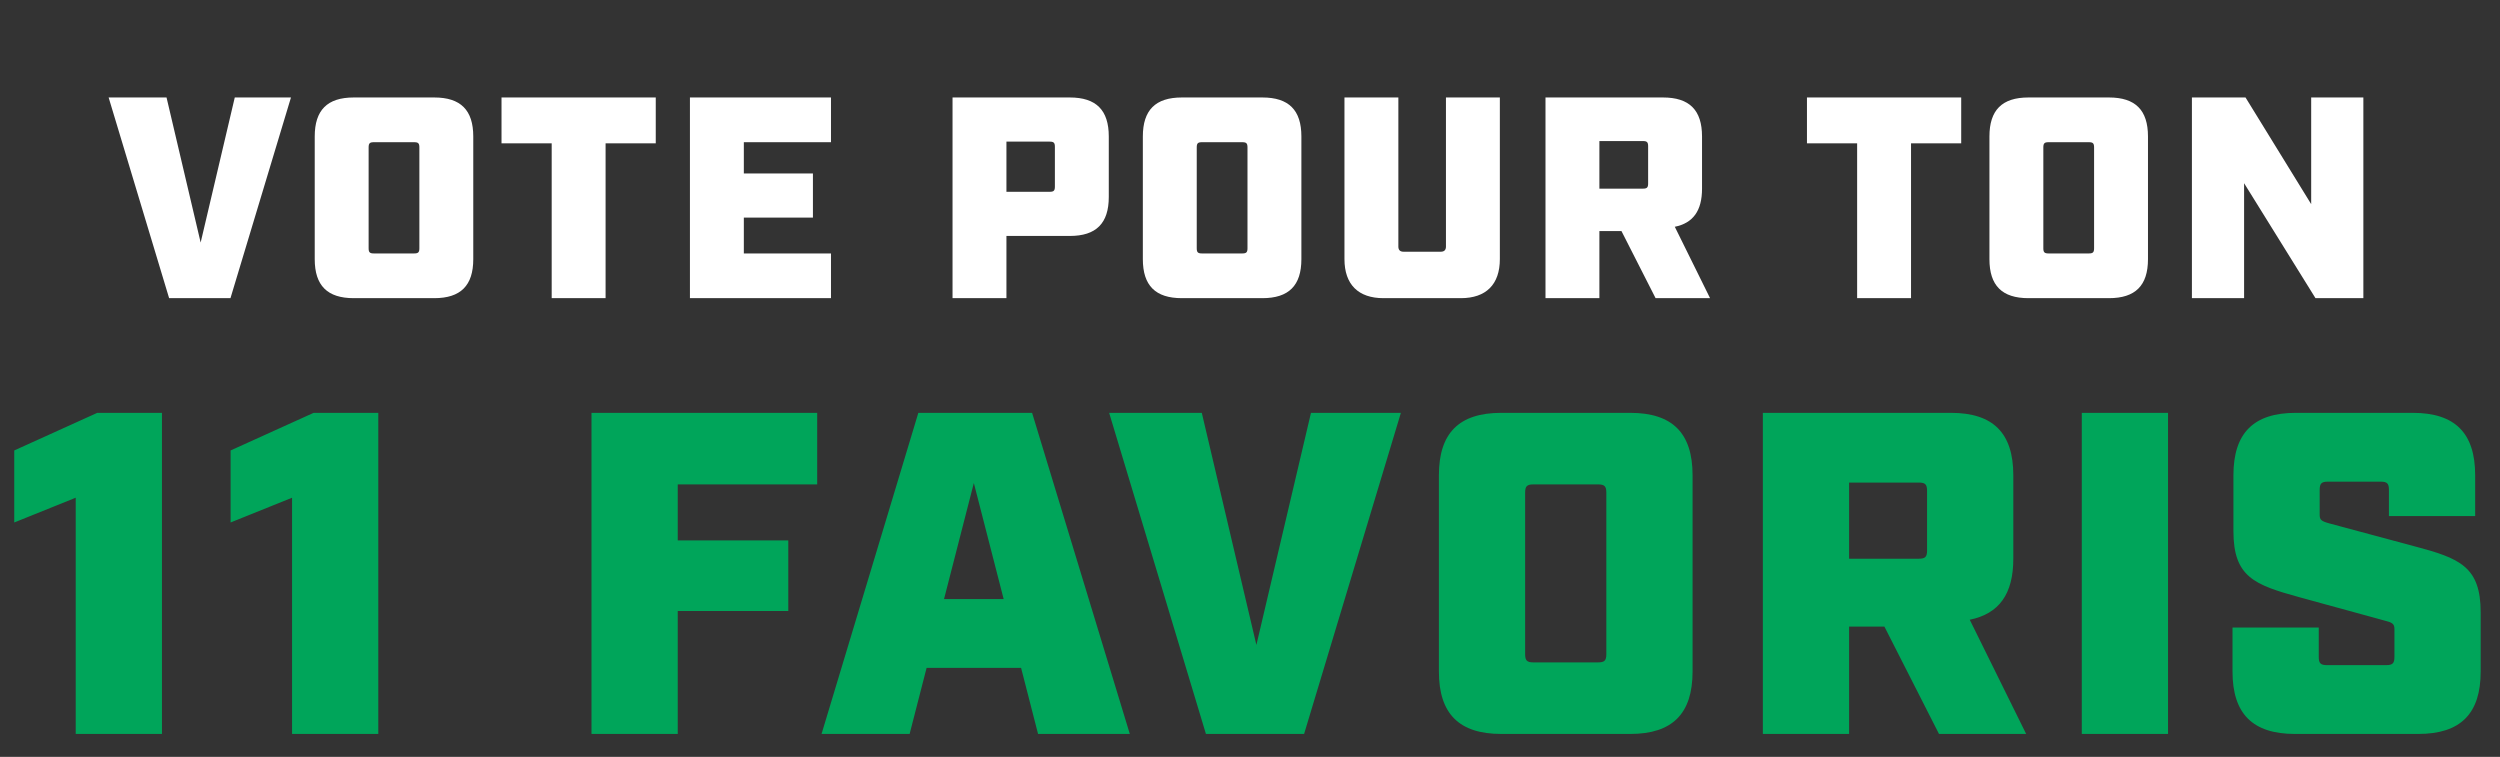 <svg width="218" height="66" viewBox="0 0 218 66" fill="none" xmlns="http://www.w3.org/2000/svg">
<rect x="0" y="0" width="218" height="66" fill="#333333" stroke="none"/>
<path d="M6.602 64V43.4L1.242 45.56V39.28L8.482 36H14.122V64H6.602ZM25.468 64V43.4L20.108 45.56V39.28L27.348 36H32.988V64H25.468ZM51.579 64V36H71.259V42.24H59.099V47.12H68.739V53.28H59.099V64H51.579ZM71.639 64L80.079 36H89.999L98.519 64H90.519L89.039 58.24H80.799L79.319 64H71.639ZM82.319 52.24H87.519L84.919 42.12L82.319 52.24ZM105.157 64L96.717 36H104.797L109.557 56.24L114.317 36H122.157L113.717 64H105.157ZM130.912 64C127.232 64 125.472 62.24 125.472 58.56V41.44C125.472 37.76 127.232 36 130.912 36H142.152C145.832 36 147.592 37.76 147.592 41.44V58.56C147.592 62.24 145.832 64 142.152 64H130.912ZM132.992 57.04C132.992 57.6 133.152 57.76 133.712 57.76H139.352C139.912 57.76 140.072 57.6 140.072 57.04V42.96C140.072 42.4 139.912 42.24 139.352 42.24H133.712C133.152 42.24 132.992 42.4 132.992 42.96V57.04ZM153.721 64V36H170.121C173.801 36 175.561 37.76 175.561 41.44V48.72C175.561 51.8 174.321 53.52 171.761 54.04L176.681 64H169.081L164.321 54.64H161.241V64H153.721ZM161.241 48.72H167.321C167.881 48.72 168.041 48.56 168.041 48V42.8C168.041 42.24 167.881 42.08 167.321 42.08H161.241V48.72ZM181.532 64V36H189.052V64H181.532ZM200.115 64C196.435 64 194.675 62.24 194.675 58.56V54.72H202.195V57.28C202.195 57.84 202.355 58 202.915 58H208.075C208.635 58 208.795 57.84 208.795 57.28V54.84C208.795 54.4 208.595 54.28 207.955 54.12L200.515 52.08C196.595 51 194.755 50.32 194.755 46.32V41.44C194.755 37.76 196.515 36 200.195 36H210.395C214.075 36 215.835 37.76 215.835 41.44V45H208.315V42.72C208.315 42.16 208.155 42 207.595 42H202.995C202.435 42 202.275 42.16 202.275 42.72V44.88C202.275 45.32 202.395 45.44 203.115 45.64L210.555 47.64C214.475 48.68 216.315 49.4 216.315 53.4V58.56C216.315 62.24 214.555 64 210.875 64H200.115Z" fill="#00A55A"/>
<path d="M14.747 26L9.472 8.5H14.522L17.497 21.15L20.472 8.5H25.372L20.097 26H14.747ZM30.844 26C28.544 26 27.444 24.9 27.444 22.6V11.9C27.444 9.6 28.544 8.5 30.844 8.5H37.869C40.169 8.5 41.269 9.6 41.269 11.9V22.6C41.269 24.9 40.169 26 37.869 26H30.844ZM32.144 21.65C32.144 22 32.244 22.1 32.594 22.1H36.119C36.469 22.1 36.569 22 36.569 21.65V12.85C36.569 12.5 36.469 12.4 36.119 12.4H32.594C32.244 12.4 32.144 12.5 32.144 12.85V21.65ZM48.107 26V12.5H43.732V8.5H57.182V12.5H52.807V26H48.107ZM60.162 26V8.5H72.462V12.4H64.862V15.125H70.887V18.975H64.862V22.1H72.462V26H60.162ZM83.061 26V8.5H93.286C95.586 8.5 96.686 9.6 96.686 11.9V17.175C96.686 19.475 95.586 20.575 93.286 20.575H87.761V26H83.061ZM87.761 16.725H91.536C91.886 16.725 91.986 16.625 91.986 16.275V12.8C91.986 12.45 91.886 12.35 91.536 12.35H87.761V16.725ZM103.056 26C100.756 26 99.656 24.9 99.656 22.6V11.9C99.656 9.6 100.756 8.5 103.056 8.5H110.081C112.381 8.5 113.481 9.6 113.481 11.9V22.6C113.481 24.9 112.381 26 110.081 26H103.056ZM104.356 21.65C104.356 22 104.456 22.1 104.806 22.1H108.331C108.681 22.1 108.781 22 108.781 21.65V12.85C108.781 12.5 108.681 12.4 108.331 12.4H104.806C104.456 12.4 104.356 12.5 104.356 12.85V21.65ZM120.637 26C118.437 26 117.237 24.8 117.237 22.6V8.5H121.937V21.5C121.937 21.8 122.087 21.95 122.387 21.95H125.637C125.937 21.95 126.087 21.8 126.087 21.5V8.5H130.787V22.6C130.787 24.8 129.587 26 127.387 26H120.637ZM134.767 26V8.5H145.017C147.317 8.5 148.417 9.6 148.417 11.9V16.45C148.417 18.375 147.642 19.45 146.042 19.775L149.117 26H144.367L141.392 20.15H139.467V26H134.767ZM139.467 16.45H143.267C143.617 16.45 143.717 16.35 143.717 16V12.75C143.717 12.4 143.617 12.3 143.267 12.3H139.467V16.45ZM161.942 26V12.5H157.567V8.5H171.017V12.5H166.642V26H161.942ZM176.879 26C174.579 26 173.479 24.9 173.479 22.6V11.9C173.479 9.6 174.579 8.5 176.879 8.5H183.904C186.204 8.5 187.304 9.6 187.304 11.9V22.6C187.304 24.9 186.204 26 183.904 26H176.879ZM178.179 21.65C178.179 22 178.279 22.1 178.629 22.1H182.154C182.504 22.1 182.604 22 182.604 21.65V12.85C182.604 12.5 182.504 12.4 182.154 12.4H178.629C178.279 12.4 178.179 12.5 178.179 12.85V21.65ZM191.135 26V8.5H195.81L201.535 17.8V8.5H206.085V26H201.91L195.685 15.975V26H191.135Z" fill="white"/>
</svg>

